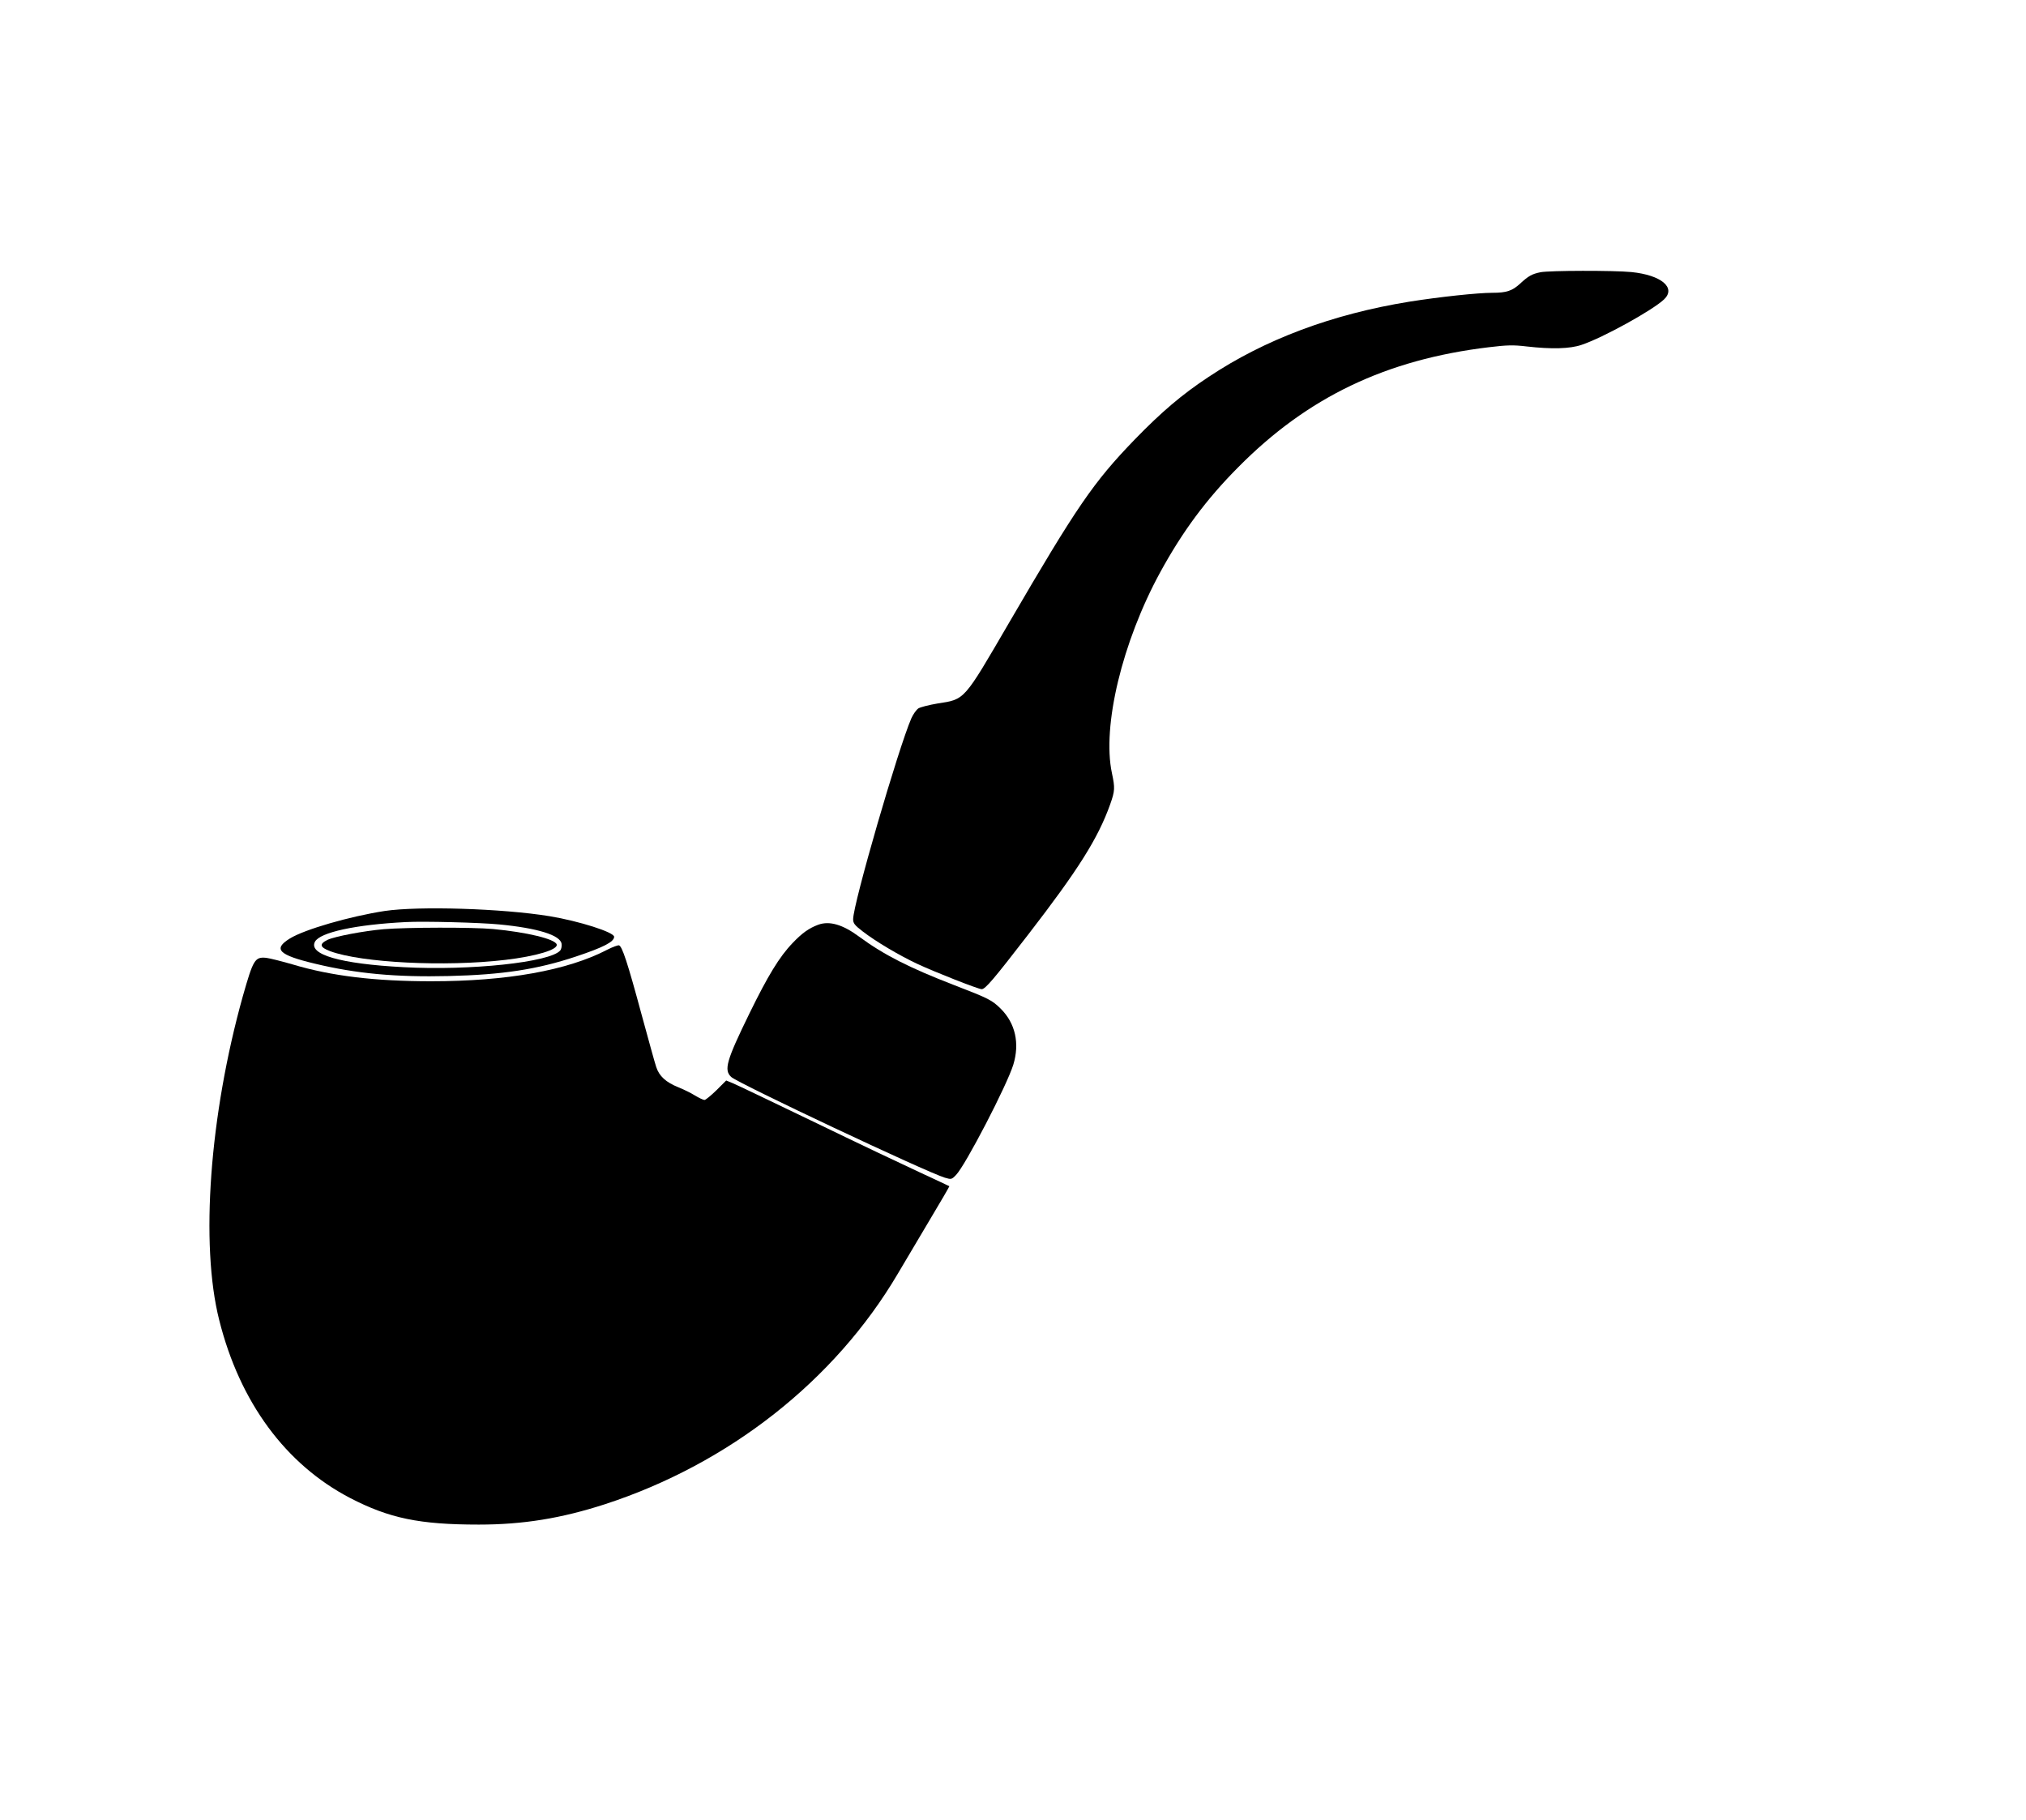 <?xml version="1.0" standalone="no"?>
<!DOCTYPE svg PUBLIC "-//W3C//DTD SVG 1.0//EN" "http://www.w3.org/TR/2001/REC-SVG-20010904/DTD/svg10.dtd">
<svg xmlns="http://www.w3.org/2000/svg" xmlns:xlink="http://www.w3.org/1999/xlink" id="body_1" width="512" height="460" fill="#fbf0df">

<g transform="matrix(0.4 0 0 0.4 0 0)">
	<g transform="matrix(0.1 0 -0 -0.1 0 1150)">
        <path d="M9733 9780C 9679 9769 9657 9757 9604 9708C 9554 9662 9518 9650 9429 9650C 9336 9650 9094 9624 8905 9594C 8417 9515 7992 9356 7635 9118C 7467 9007 7338 8897 7170 8724C 6908 8453 6804 8301 6375 7565C 6086 7069 6098 7082 5923 7055C 5869 7046 5815 7032 5802 7024C 5789 7015 5770 6988 5758 6962C 5675 6771 5390 5789 5390 5692C 5390 5666 5400 5654 5449 5616C 5533 5551 5680 5464 5795 5410C 5906 5358 6181 5250 6202 5250C 6225 5250 6276 5310 6496 5595C 6811 6003 6937 6202 7014 6418C 7044 6503 7045 6521 7025 6615C 6962 6912 7090 7444 7330 7884C 7471 8142 7621 8345 7823 8548C 8261 8991 8757 9228 9406 9306C 9522 9320 9561 9321 9645 9311C 9802 9293 9919 9296 9992 9321C 10127 9366 10440 9539 10513 9608C 10591 9682 10496 9762 10307 9781C 10193 9792 9790 9791 9733 9780z" stroke="none" fill="#000000" fill-rule="nonzero" />
        <path d="M2430 5744C 2210 5710 1925 5628 1831 5570C 1723 5503 1760 5466 1990 5411C 2251 5348 2503 5325 2835 5333C 3175 5341 3395 5375 3638 5456C 3812 5514 3880 5549 3880 5581C 3880 5610 3659 5680 3473 5711C 3172 5760 2646 5776 2430 5744zM3155 5659C 3396 5636 3542 5591 3548 5536C 3550 5521 3546 5502 3540 5495C 3478 5420 2970 5366 2549 5389C 2149 5410 1947 5469 1990 5550C 2022 5609 2246 5658 2565 5674C 2675 5680 3034 5671 3155 5659z" stroke="none" fill="#000000" fill-rule="nonzero" />
        <path d="M2425 5629C 2297 5618 2115 5583 2070 5562C 2015 5535 2020 5515 2086 5490C 2283 5417 2812 5390 3192 5435C 3387 5458 3528 5500 3517 5533C 3506 5567 3329 5610 3115 5630C 2986 5642 2569 5641 2425 5629z" stroke="none" fill="#000000" fill-rule="nonzero" />
        <path d="M5169 5657C 5110 5635 5067 5604 5008 5542C 4924 5455 4851 5334 4735 5097C 4589 4798 4572 4739 4620 4695C 4667 4653 5851 4095 5969 4059C 6010 4047 6012 4047 6040 4076C 6099 4136 6362 4643 6402 4773C 6443 4908 6415 5034 6323 5126C 6267 5181 6248 5191 6030 5275C 5745 5385 5584 5467 5429 5581C 5324 5659 5240 5683 5169 5657z" stroke="none" fill="#000000" fill-rule="nonzero" />
        <path d="M3836 5499C 3584 5368 3203 5300 2724 5300C 2369 5300 2094 5333 1850 5406C 1781 5426 1706 5445 1682 5448C 1610 5455 1600 5437 1534 5205C 1324 4453 1264 3638 1385 3159C 1515 2640 1805 2247 2212 2035C 2459 1907 2650 1867 3025 1867C 3304 1867 3545 1906 3823 1996C 4605 2251 5273 2776 5671 3450C 5722 3535 5816 3695 5881 3804C 5947 3914 5999 4004 5998 4005C 5996 4006 5912 4046 5810 4093C 5708 4140 5409 4282 5145 4410C 4881 4537 4648 4649 4627 4657L4627 4657L4588 4673L4526 4611C 4492 4578 4458 4550 4451 4550C 4443 4550 4416 4563 4391 4578C 4366 4594 4318 4617 4286 4630C 4207 4662 4165 4700 4146 4758C 4137 4784 4097 4931 4055 5084C 3965 5418 3930 5524 3910 5527C 3902 5528 3869 5516 3836 5499z" stroke="none" fill="#000000" fill-rule="nonzero" />
	</g>
</g>
</svg>